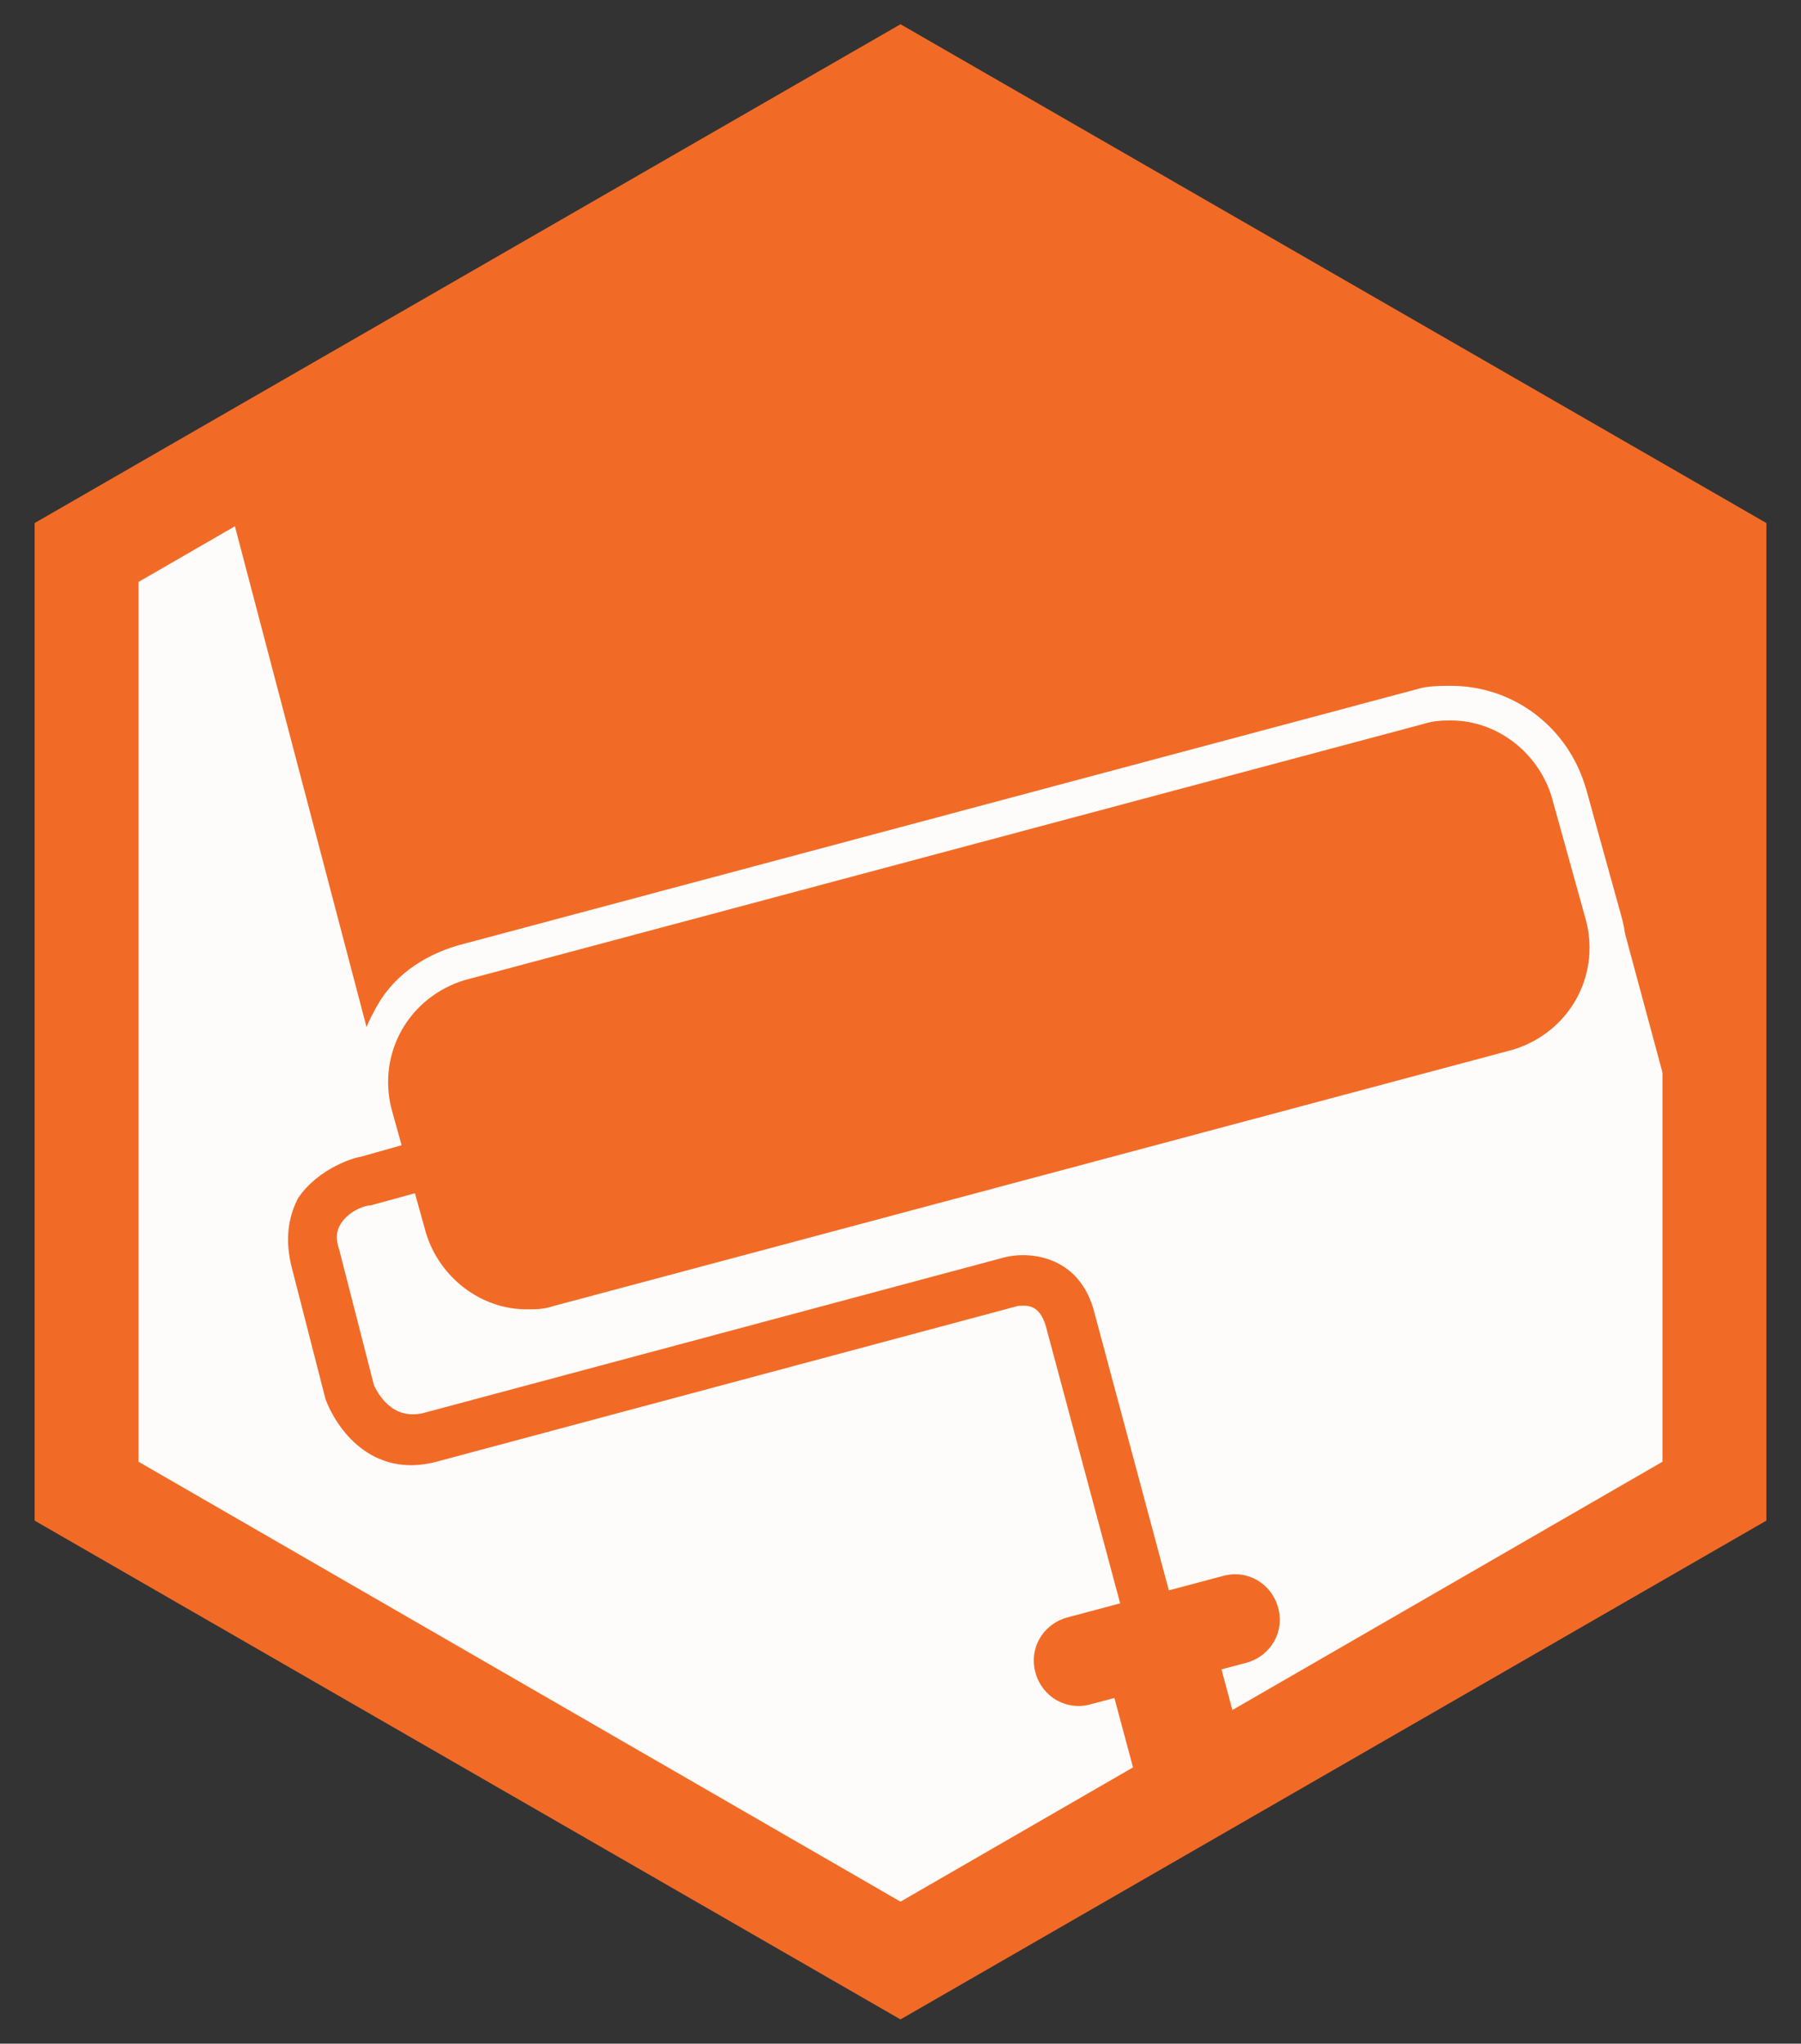 <?xml version="1.0" encoding="utf-8"?>
<!-- Generator: Adobe Illustrator 19.2.1, SVG Export Plug-In . SVG Version: 6.00 Build 0)  -->
<svg version="1.1" id="Layer_1" xmlns="http://www.w3.org/2000/svg" xmlns:xlink="http://www.w3.org/1999/xlink" x="0px" y="0px"
	 viewBox="0 0 52 59" style="enable-background:new 0 0 52 59;" xml:space="preserve">
<rect x="0" y="0" width="52" height="59" fill="#333333" stroke="none"/>
<style type="text/css">
	.st0{fill:#F26B26;}
	.st1{fill:#FDFCFB;}
</style>
<polygon class="st0" points="26,58.3 51,43.9 51,15.1 26,0.7 1,15.1 1,43.9 "/>
<polygon class="st1" points="26,54.9 48,42.2 48,16.8 26,4.1 4,16.8 4,42.2 "/>
<polygon class="st0" points="6.6,14.5 11.2,32 46.4,22.6 49.1,22.8 49.1,16 26,2.8 "/>
<polygon class="st0" points="49.9,33 48.9,34.3 44.1,16.5 49.1,22.8 "/>
<path class="st0" d="M15.2,38.3c-1.6,0-3-1.1-3.4-2.6l-1-3.6c-0.2-0.9-0.1-1.8,0.4-2.7c0.5-0.8,1.2-1.4,2.1-1.6L41,20.4
	c0.3-0.1,0.6-0.1,0.9-0.1c1.6,0,3,1.1,3.4,2.6l1,3.6c0.2,0.9,0.1,1.8-0.4,2.7c-0.5,0.8-1.2,1.4-2.1,1.6l-27.7,7.4
	C15.8,38.3,15.5,38.3,15.2,38.3z"/>
<path class="st1" d="M41.9,20.8c1.3,0,2.5,0.9,2.9,2.2l1,3.6c0.4,1.6-0.5,3.2-2.1,3.7L16,37.7c-0.3,0.1-0.5,0.1-0.8,0.1
	c-1.3,0-2.5-0.9-2.9-2.2l-1-3.6c-0.4-1.6,0.5-3.2,2.1-3.7l27.7-7.4C41.4,20.8,41.7,20.8,41.9,20.8 M41.9,19.8L41.9,19.8
	c-0.3,0-0.7,0-1,0.1l-27.7,7.4c-1,0.3-1.9,0.9-2.4,1.9c-0.5,0.9-0.7,2-0.4,3l1,3.6c0.5,1.7,2.1,3,3.9,3c0.3,0,0.7,0,1-0.1L44,31.3
	c1-0.3,1.9-0.9,2.4-1.9s0.7-2,0.4-3l-1-3.6C45.3,21,43.7,19.8,41.9,19.8L41.9,19.8z"/>
<g>
	<path class="st0" d="M35.3,51.7l-1.4,0.4l-3.7-13.8c-0.2-0.7-0.6-0.6-0.8-0.6l-16.8,4.5c-1.9,0.5-2.9-1-3.2-1.8l-1-3.9
		c-0.2-0.9,0-1.5,0.2-1.9c0.6-0.9,1.7-1.2,1.8-1.2l3.9-1.1l0.4,1.4l-4,1.1c-0.2,0-0.7,0.2-0.9,0.6c-0.1,0.2-0.1,0.4,0,0.7l1,3.9
		c0.1,0.2,0.5,1,1.4,0.8L29,36.3c0.8-0.2,2.2,0,2.6,1.6L35.3,51.7z"/>
</g>
<path class="st0" d="M36,48l-4.5,1.2c-0.7,0.2-1.4-0.2-1.6-0.9l0,0c-0.2-0.7,0.2-1.4,0.9-1.6l4.5-1.2c0.7-0.2,1.4,0.2,1.6,0.9l0,0
	C37.1,47.1,36.7,47.8,36,48z"/>
<rect x="32.5" y="47.3" transform="matrix(0.966 -0.259 0.259 0.966 -11.792 10.544)" class="st0" width="3.2" height="5.4"/>
</svg>
